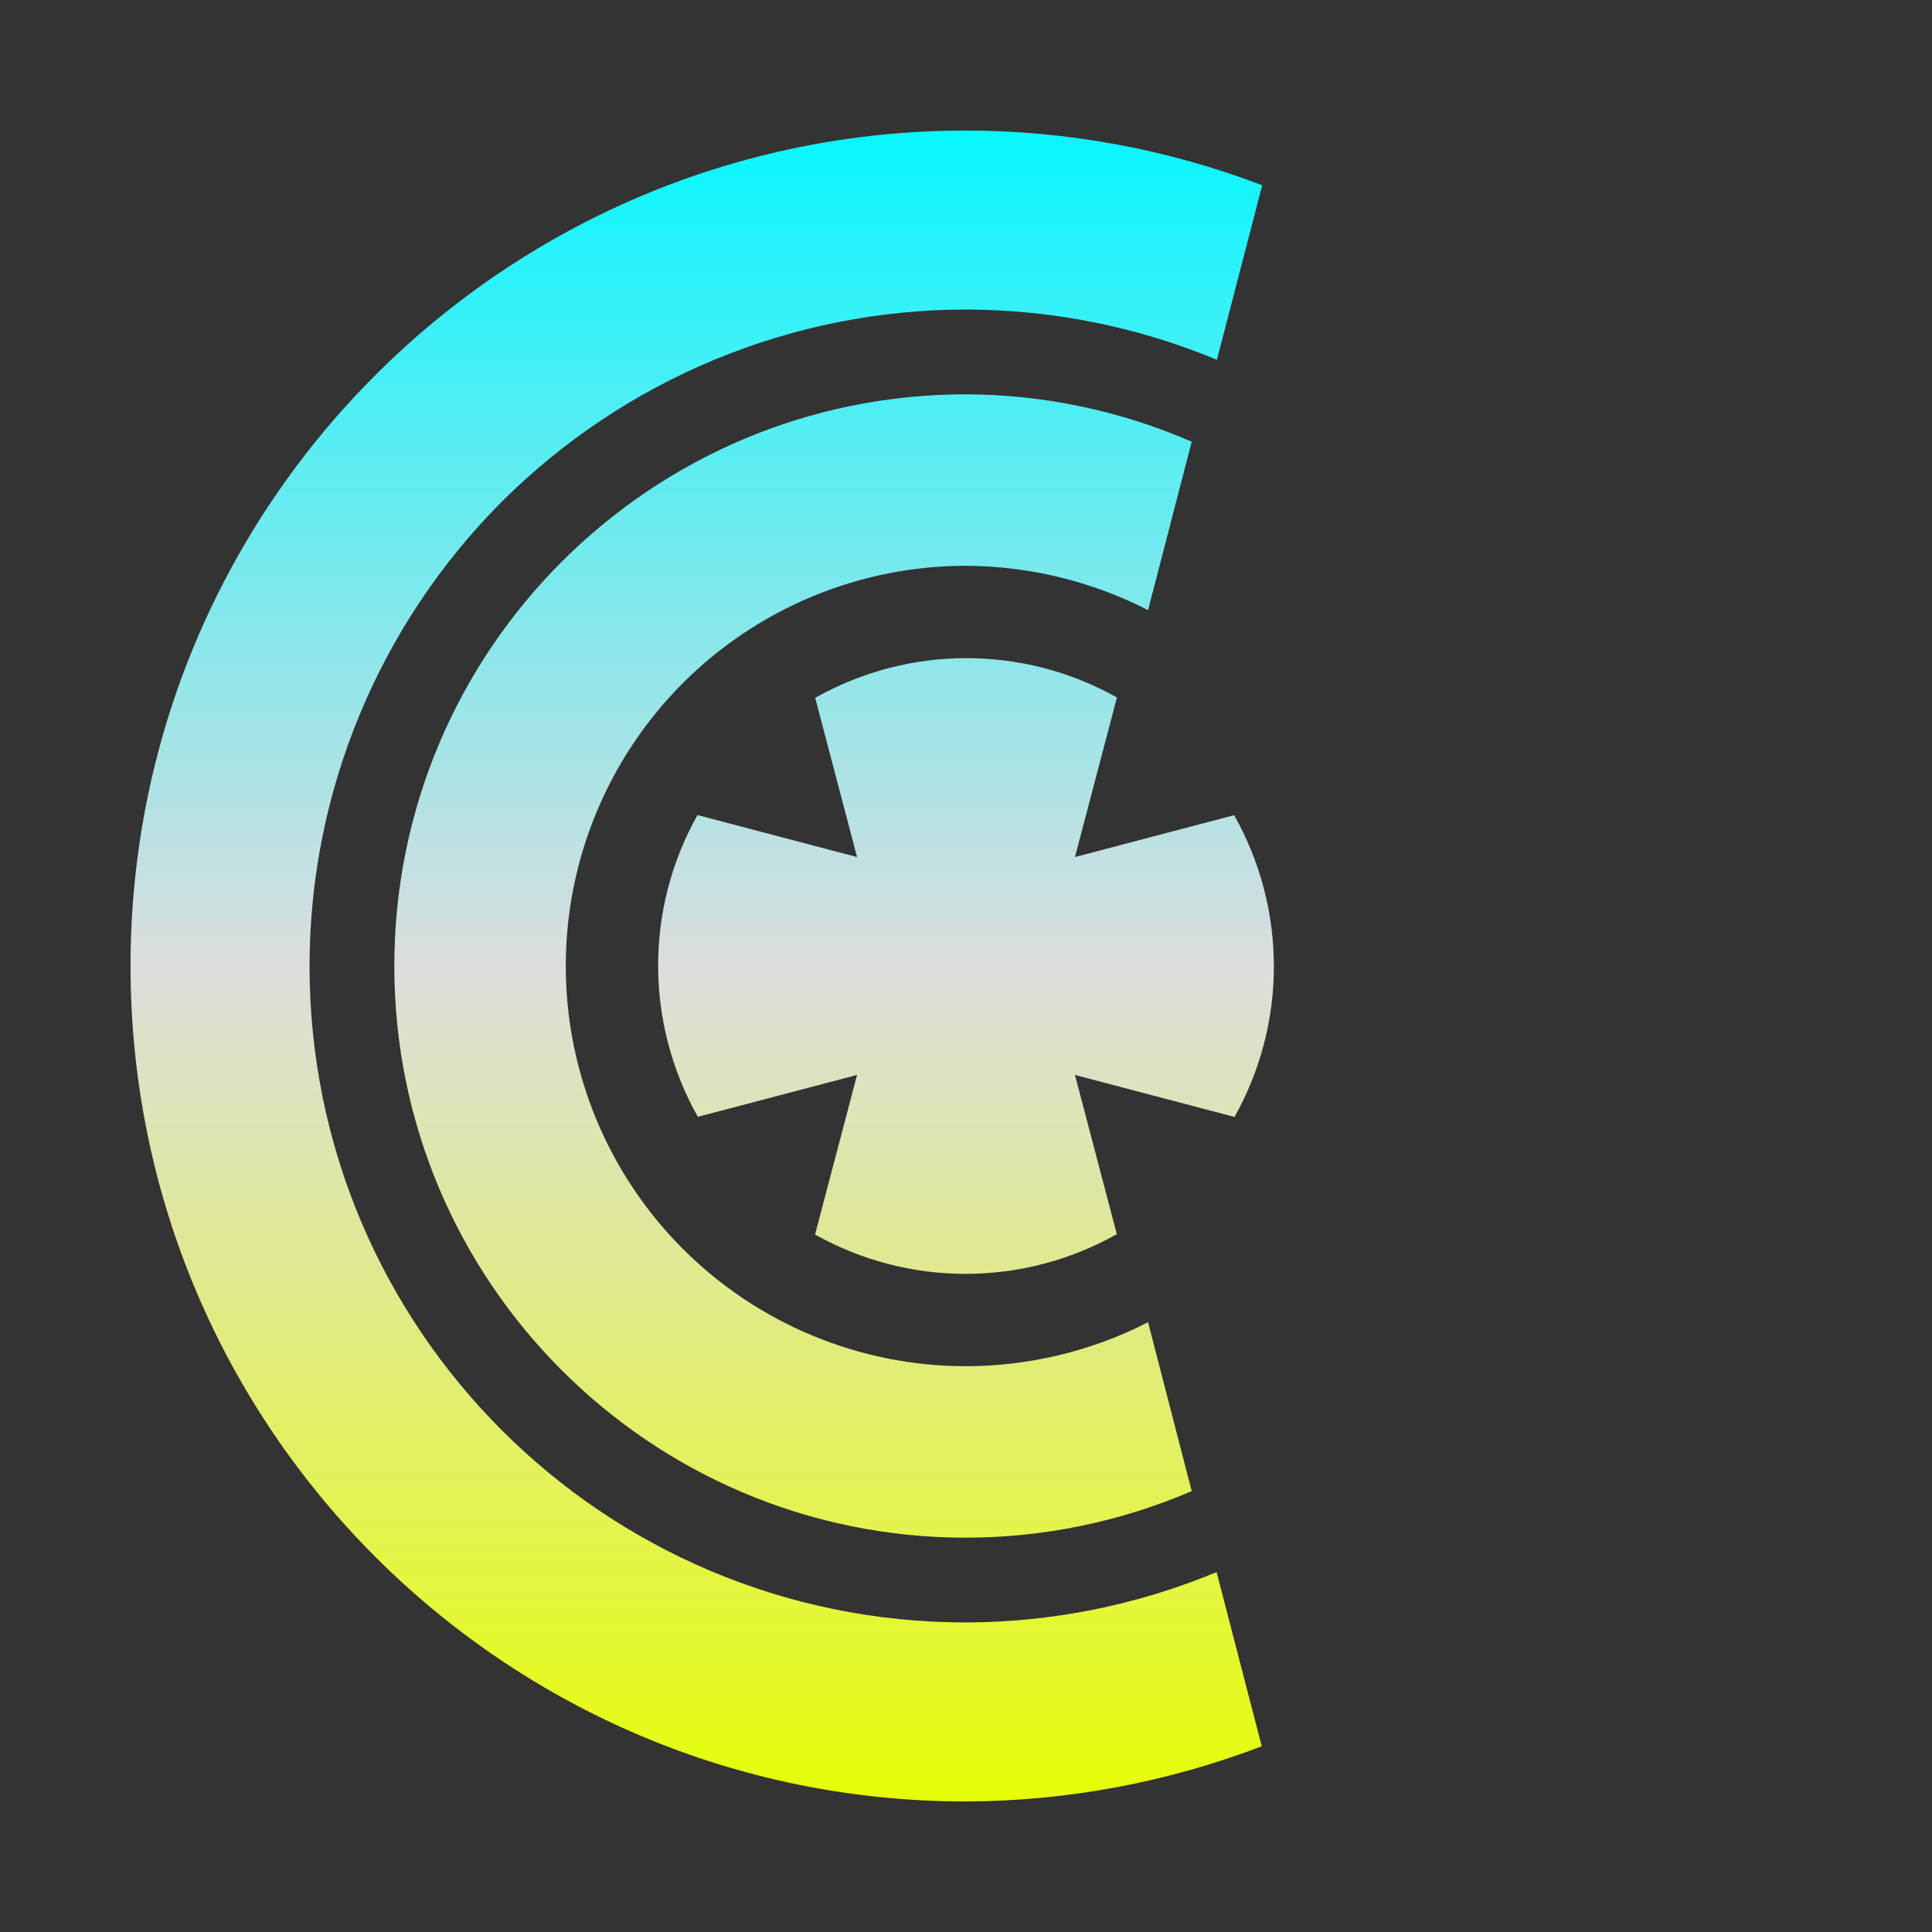 <svg xmlns="http://www.w3.org/2000/svg" xmlns:xlink="http://www.w3.org/1999/xlink" width="64px" height="64px" viewBox="0 0 64 64" version="1.1">
<rect x="0" y="0" width="64" height="64" fill="#333333" stroke="none"/>
<defs>
<linearGradient id="linear0" gradientUnits="userSpaceOnUse" x1="0" y1="0" x2="0" y2="1" gradientTransform="matrix(37.874,0,0,55.351,4.324,4.324)">
<stop offset="0" style="stop-color:#05f7ff;stop-opacity:1;"/>
<stop offset="0.5" style="stop-color:#dddddd;stop-opacity:1;"/>
<stop offset="1" style="stop-color:#e6ff05;stop-opacity:1;"/>
</linearGradient>
</defs>
<g id="surface1">
<path style=" stroke:none;fill-rule:evenodd;fill:url(#linear0);" d="M 32 4.324 C 16.715 4.324 4.324 16.715 4.324 32 C 4.324 47.285 16.715 59.676 32 59.676 C 35.348 59.664 38.664 59.043 41.797 57.848 L 40.301 52.078 C 37.672 53.172 34.852 53.738 32 53.746 C 19.988 53.746 10.254 44.012 10.254 32 C 10.254 26.234 12.551 20.703 16.621 16.621 C 20.703 12.551 26.234 10.254 32 10.254 C 34.855 10.258 37.676 10.824 40.312 11.918 L 41.812 6.137 C 38.68 4.941 35.355 4.328 32 4.324 Z M 32 13.062 C 21.539 13.062 13.062 21.539 13.062 32 C 13.062 42.461 21.539 50.938 32 50.938 C 34.57 50.934 37.117 50.41 39.477 49.395 L 38.031 43.801 C 36.164 44.758 34.094 45.254 32 45.258 C 28.488 45.258 25.113 43.863 22.625 41.375 C 20.137 38.887 18.742 35.512 18.742 32 C 18.742 28.488 20.137 25.113 22.625 22.625 C 25.113 20.137 28.488 18.742 32 18.742 C 34.098 18.754 36.164 19.254 38.031 20.211 L 39.477 14.633 C 37.117 13.605 34.57 13.07 32 13.062 Z M 37 23.105 C 33.895 21.363 30.109 21.367 27.004 23.117 L 28.391 28.391 L 23.105 27 C 21.363 30.105 21.367 33.891 23.117 36.996 L 28.391 35.609 L 27 40.895 C 30.105 42.637 33.891 42.633 36.996 40.883 L 35.609 35.609 L 40.895 37 C 42.637 33.895 42.633 30.109 40.883 27.004 L 35.609 28.391 Z M 37 23.105 "/>
</g>
</svg>
